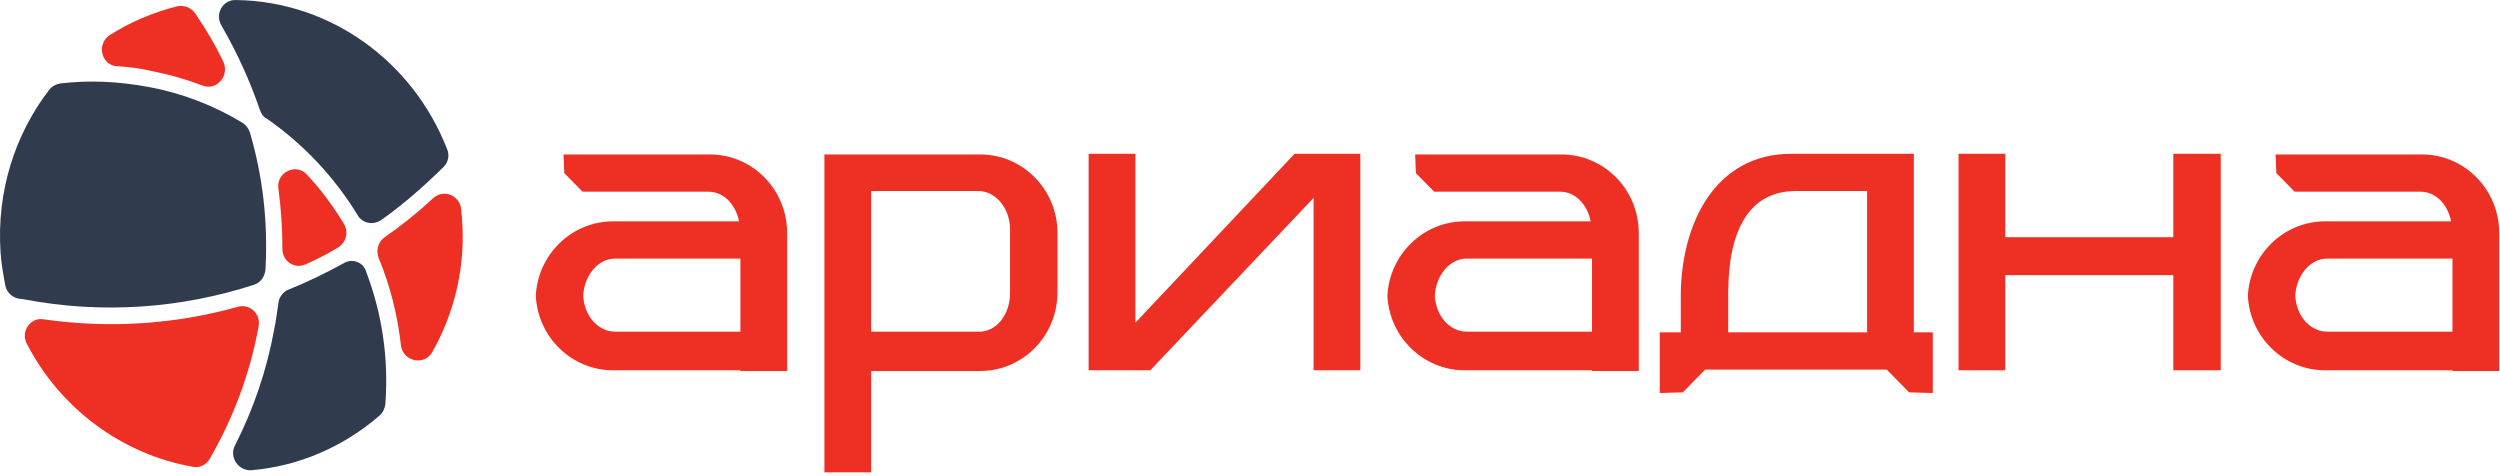 <svg width="268" height="51" viewBox="0 0 268 51" fill="none" xmlns="http://www.w3.org/2000/svg">
<g clip-path="url(#clip0_6_14927)">
<path d="M246.054 31.711C246.054 31.637 246.054 31.563 246.054 31.489V31.933C246.054 31.859 246.054 31.785 246.054 31.711ZM262.904 35.629V27.72H249.467C247.652 27.72 246.199 29.494 246.054 31.637C246.126 33.855 247.652 35.555 249.467 35.555H262.904V35.629ZM262.904 39.694H249.249C244.819 39.694 241.188 36.146 240.97 31.711C240.97 31.859 240.97 32.007 240.97 32.155V31.268C240.97 31.416 240.97 31.563 240.97 31.711C241.188 27.276 244.819 23.729 249.249 23.729H262.758C262.395 21.881 261.088 20.55 259.49 20.55H245.981L244.02 18.555L243.948 16.559H259.635C264.211 16.559 267.915 20.329 267.915 24.985V31.342V39.768H262.904V39.694Z" fill="#EE2F24"/>
<path d="M153.814 31.711C153.814 31.637 153.814 31.563 153.814 31.489V31.933C153.814 31.859 153.814 31.785 153.814 31.711ZM170.664 35.629V27.72H157.228C155.412 27.72 153.96 29.494 153.814 31.637C153.887 33.855 155.412 35.555 157.228 35.555H170.664V35.629ZM170.664 39.694H157.01C152.58 39.694 148.948 36.146 148.73 31.711C148.73 31.859 148.73 32.007 148.73 32.155V31.268C148.73 31.416 148.73 31.563 148.73 31.711C148.948 27.276 152.58 23.729 157.01 23.729H170.519C170.156 21.881 168.849 20.55 167.251 20.55H153.742L151.781 18.555L151.708 16.559H167.396C171.972 16.559 175.676 20.329 175.676 24.985V31.342V39.768H170.664V39.694Z" fill="#EE2F24"/>
<path d="M108.277 31.416V24.616C108.277 22.324 106.752 20.477 104.864 20.477H93.388V35.555H104.864C106.752 35.629 108.277 33.781 108.277 31.416ZM88.377 50.559V16.559H93.388H105.082C109.657 16.559 113.361 20.329 113.361 24.985V31.342C113.361 35.998 109.657 39.768 105.082 39.768H93.388V50.633H88.377V50.559Z" fill="#EE2F24"/>
<path d="M116.702 39.694V16.485H121.714V34.594L138.781 16.485H145.826V39.694H140.815V21.216L123.311 39.694H116.702Z" fill="#EE2F24"/>
<path d="M62.52 31.711V31.489V31.933V31.711ZM79.37 35.629V27.72H65.934C64.118 27.72 62.666 29.494 62.52 31.637C62.593 33.855 64.118 35.555 65.934 35.555H79.37V35.629ZM79.37 39.694H65.716C61.286 39.694 57.654 36.146 57.437 31.711C57.437 31.859 57.437 32.007 57.437 32.155V31.268C57.437 31.416 57.437 31.563 57.437 31.711C57.654 27.276 61.286 23.729 65.716 23.729H79.225C78.862 21.881 77.555 20.55 75.957 20.55H62.448L60.487 18.555L60.414 16.559H76.102C80.678 16.559 84.382 20.329 84.382 24.985V31.342V39.768H79.37V39.694Z" fill="#EE2F24"/>
<path d="M209.957 39.694V16.485H214.968V25.429H232.98V16.485H238.064V25.429V25.946V39.694H232.98V29.494H214.968V39.694H209.957Z" fill="#EE2F24"/>
<path d="M200.152 35.629V20.477H192.526C187.442 20.477 185.263 24.764 185.263 31.49V35.629H200.152ZM177.928 42.133V35.629H180.179V31.785C180.179 23.951 183.883 16.485 192.018 16.485H200.152H205.164V35.629H207.197V42.133L204.655 42.059L202.258 39.62H182.794L180.397 42.059L177.928 42.133Z" fill="#EE2F24"/>
<path d="M2.892 36.886C6.451 43.759 13.06 48.712 20.686 50.042C21.412 50.19 22.139 49.82 22.502 49.155C24.971 44.868 26.787 40.138 27.731 34.964C27.949 33.633 26.787 32.525 25.48 32.894C18.87 34.742 11.825 35.259 4.635 34.225C3.255 34.003 2.166 35.555 2.892 36.886Z" fill="#EE2F24"/>
<path d="M46.469 21.216C44.799 22.768 43.056 24.172 41.24 25.429C40.514 25.946 40.296 26.833 40.586 27.646C41.821 30.603 42.62 33.781 42.983 37.033C43.201 38.733 45.453 39.251 46.324 37.772C48.721 33.559 49.956 28.533 49.52 23.359C49.52 23.064 49.447 22.768 49.447 22.472C49.302 20.92 47.559 20.255 46.469 21.216Z" fill="#EE2F24"/>
<path d="M29.838 20.181C30.128 22.324 30.274 24.468 30.274 26.685C30.274 28.015 31.581 28.902 32.816 28.311C33.978 27.794 35.14 27.203 36.229 26.537C37.101 26.02 37.391 24.911 36.883 24.024C35.721 22.102 34.414 20.328 32.888 18.702C31.726 17.446 29.62 18.481 29.838 20.181Z" fill="#EE2F24"/>
<path d="M11.753 3.772C10.301 4.733 10.882 7.024 12.552 7.098C13.787 7.172 15.022 7.32 16.256 7.615C18.145 7.985 19.96 8.502 21.703 9.168C23.229 9.759 24.609 8.133 23.955 6.655C23.084 4.807 22.067 3.107 20.905 1.407C20.469 0.815 19.743 0.52 19.016 0.668C16.402 1.333 13.932 2.368 11.753 3.772Z" fill="#EE2F24"/>
<path d="M36.81 28.237C34.922 29.272 32.961 30.233 30.927 31.046C30.346 31.268 29.91 31.859 29.837 32.524C29.692 33.411 29.62 34.298 29.402 35.259C28.603 39.694 27.15 43.907 25.189 47.75C24.536 49.007 25.552 50.485 26.932 50.411C32.162 49.968 36.883 47.824 40.659 44.572C41.022 44.276 41.24 43.833 41.313 43.316C41.676 38.364 40.95 33.633 39.279 29.198C38.989 28.09 37.754 27.646 36.81 28.237Z" fill="#303C4D"/>
<path d="M5.289 9.611C1.585 14.416 -0.376 20.55 0.06 27.055C0.133 28.237 0.35 29.42 0.568 30.603C0.714 31.342 1.295 31.859 1.948 32.007L2.529 32.081C11.027 33.707 19.452 33.042 27.223 30.529C27.949 30.307 28.385 29.642 28.458 28.903C28.748 23.877 28.167 18.85 26.787 14.194C26.642 13.75 26.352 13.381 25.988 13.159C22.938 11.311 19.524 9.981 15.893 9.316C12.697 8.724 9.574 8.577 6.451 8.946C6.015 9.02 5.58 9.242 5.289 9.611Z" fill="#303C4D"/>
<path d="M23.737 2.737C25.407 5.62 26.787 8.65 27.877 11.829C28.022 12.198 28.24 12.568 28.603 12.716C32.525 15.45 35.866 18.998 38.335 23.063C38.843 23.95 40.005 24.172 40.877 23.581C43.274 21.881 45.453 19.959 47.559 17.89C48.067 17.372 48.212 16.633 47.922 15.968C44.291 6.655 35.502 0.15 25.334 0.003C23.882 -0.071 23.01 1.481 23.737 2.737Z" fill="#303C4D"/>
</g>
<defs>
<clipPath id="clip0_6_14927">
<rect width="268" height="51" fill="white"/>
</clipPath>
</defs>
</svg>
